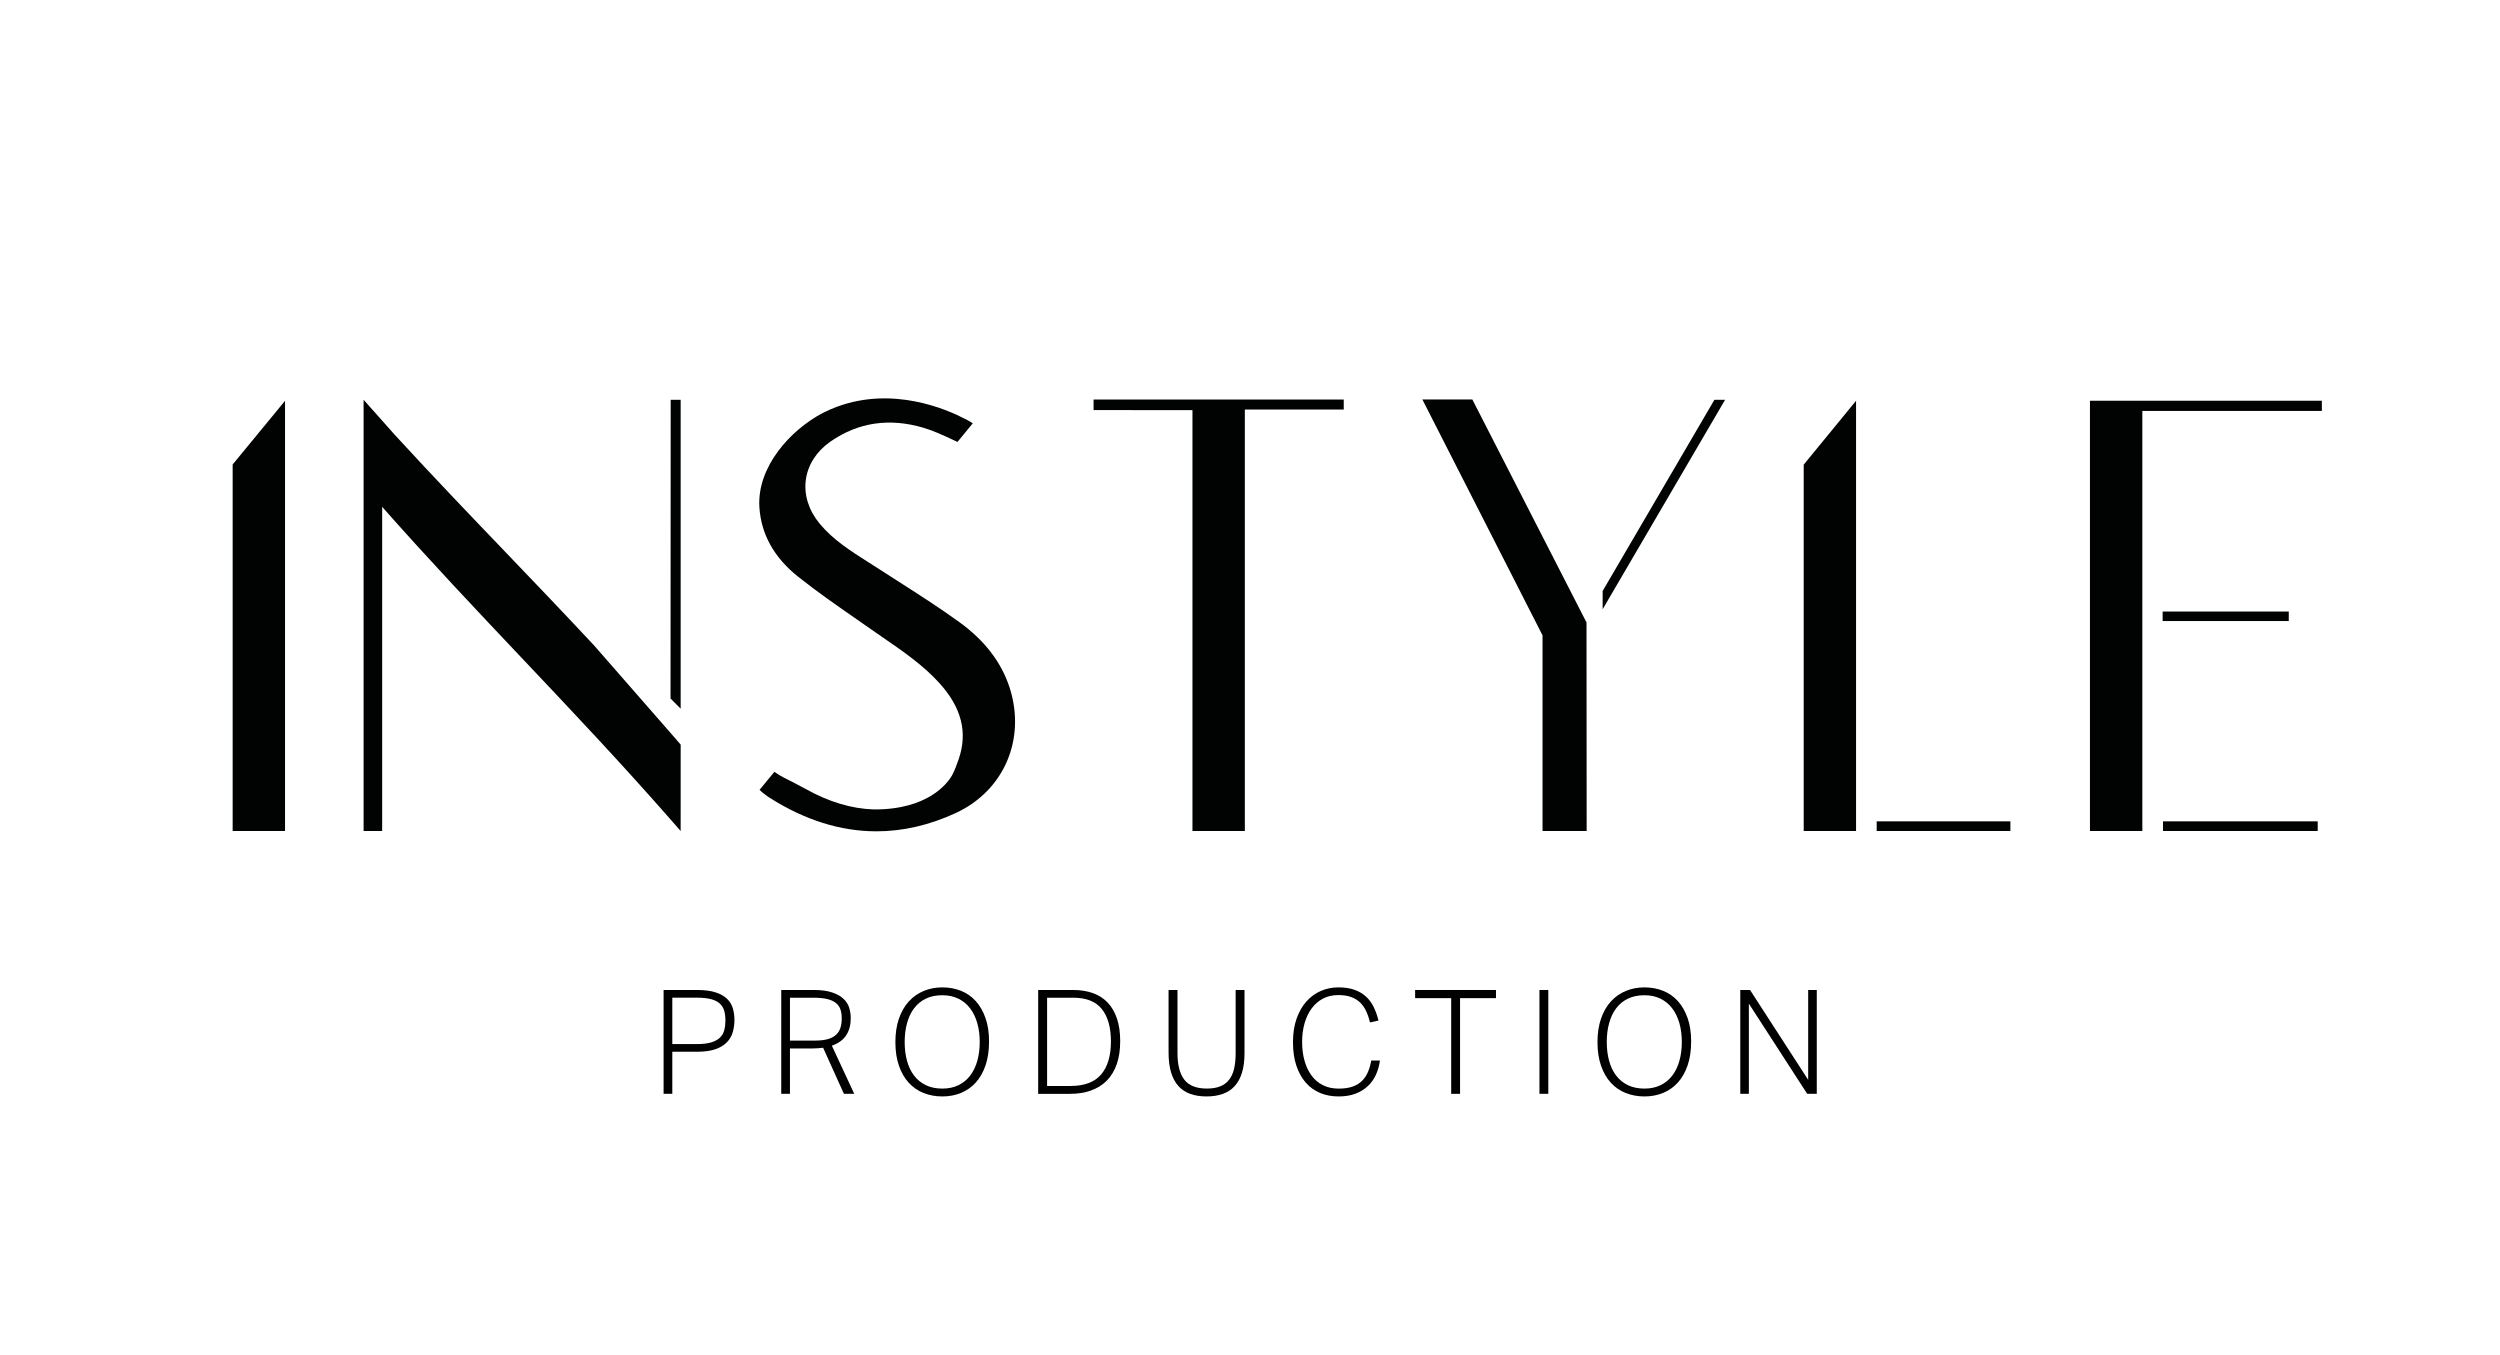 <svg enable-background="new 0 0 987.01 535.05" viewBox="0 0 987.01 535.05" xmlns="http://www.w3.org/2000/svg"><g fill="#010202"><path d="m112.53 328.08h-20.68v-144.7l20.68-25.14z"/><path d="m845.8 328.08h-20.68v-169.86h91.56v4.03h-70.88z"/><path d="m915.04 328.08h-61.08v-3.81h61.08z"/><path d="m903.61 245.19h-49.79v-3.75h49.79z"/><path d="m793.71 328.08h-52.79v-3.81h52.79z"/><path d="m732.78 328.08h-20.67v-144.62l.38-.47 20.29-24.77z"/><path d="m268.73 279.79-4-4.01v-.17l.06-117.78h3.94z"/><path d="m268.73 295.87v14.11c.01 2.41 0 4.87 0 7.42l-.01 10.69-3.67-4.2c-19.68-22.49-39.58-43.53-58.83-63.88-18.11-19.15-36.78-38.89-55.34-59.9v127.98h-7.33v-170.26l6.66 7.48c1.96 2.2 3.81 4.28 5.65 6.37 16.12 17.52 29.35 31.32 43.35 45.92 10.92 11.4 22.22 23.18 35.3 37.18 9.68 11.05 20.85 23.82 31.95 36.56l.75.87 1.53 1.79z"/><path d="m377.27 321.02c-10.4 4.79-20.84 7.19-31.25 7.19-14.17 0-28.29-4.43-42.24-13.29l-.35-.23c-2.31-1.67-2.53-1.89-2.63-1.98l-.92-.88 5.85-7.1c3.09 2.14 4.29 2.51 7.47 4.16 1.57.82 3.17 1.65 4.82 2.57 9.16 5.12 18.07 7.81 26.89 8.11h.02c21.71.15 29.31-10.66 30.82-13.26.19-.33.29-.53.3-.55.83-1.6 1.59-3.54 2.45-6.05 3.62-10.56 1.12-20.38-7.64-30.04-6.43-7.09-14.46-12.6-22.23-17.94-1.53-1.06-3.07-2.11-4.59-3.18-1.93-1.35-3.87-2.69-5.8-4.04-7.73-5.36-15.72-10.91-23.21-16.88-9.42-7.51-14.54-16.71-15.22-27.34-1.01-15.96 12.22-30.48 24.94-37.2 1.89-.97 3.79-1.8 5.68-2.5.01-.01.03-.01.04-.01 22.04-8.16 43.12.93 50.52 4.8.97.48 1.87.97 2.64 1.47.02.01.04.03.06.04.01.01.02.01.03.02.02.01.04.03.05.03 0 0 .01 0 .01.01.01 0 .28.18.28.18l-6.05 7.35s.25.12-1.58-.74c-4-1.87-7.78-3.64-11.77-4.83-13.47-4.01-25.84-2.18-36.78 5.42-5.48 3.81-8.93 9.16-9.73 15.07-.81 5.98 1.13 12.14 5.47 17.36 5.29 6.36 12.05 10.66 19.2 15.2 1.18.75 2.37 1.51 3.55 2.27 2.65 1.71 5.3 3.41 7.96 5.11 8.1 5.18 16.47 10.53 24.4 16.26 9.98 7.2 16.67 15.93 19.9 25.97 6.49 20.32-2.28 40.66-21.36 49.45z"/><path d="m530.52 157.73h-98.77v4.17c5.53 0 10.95.01 16.4.01 7.43.01 14.88.01 22.64.01v166.16h20.68v-166.38h39.05z"/><path d="m681.08 157.83-48.35 82.7v-7.19l.05-.1 44.08-75.41z"/><path d="m609 328.08v-77.23l-47.45-93.15h19.73l45.08 88.05.06 82.33z"/></g><path d="m261.99 390.85h13.21c2.98 0 5.43.32 7.35.95 1.91.63 3.42 1.48 4.51 2.55s1.85 2.33 2.27 3.76c.42 1.44.63 2.96.63 4.56 0 1.68-.22 3.29-.66 4.82s-1.22 2.87-2.33 4.02-2.62 2.06-4.54 2.73c-1.91.67-4.36 1-7.35 1h-9.65v16.59h-3.44zm13.15 21.36c2.3 0 4.17-.22 5.63-.66 1.45-.44 2.6-1.06 3.44-1.87.84-.8 1.42-1.78 1.72-2.93.31-1.15.46-2.45.46-3.9 0-1.53-.17-2.85-.52-3.96-.34-1.11-.95-2.04-1.81-2.78-.86-.75-2.02-1.3-3.47-1.67-1.45-.36-3.29-.55-5.51-.55h-9.65v18.31h9.71z"/><path d="m308.44 390.85h12.86c2.95 0 5.37.33 7.26.98 1.9.65 3.39 1.49 4.48 2.53 1.09 1.03 1.84 2.22 2.24 3.56s.6 2.7.6 4.08c0 2.6-.58 4.82-1.75 6.66s-3.07 3.24-5.71 4.19l8.84 19h-4.08l-8.21-18.2c-.65.08-1.32.14-2.01.2s-1.42.09-2.18.09h-8.9v17.91h-3.44zm13.32 19.98c2.07 0 3.78-.2 5.14-.6s2.44-.98 3.24-1.75 1.37-1.68 1.69-2.76c.32-1.07.49-2.3.49-3.67 0-1.34-.17-2.52-.52-3.53-.34-1.01-.95-1.87-1.81-2.55-.86-.69-2.01-1.21-3.44-1.55-1.44-.34-3.24-.52-5.43-.52h-9.24v16.94h9.88z"/><path d="m372.05 432.88c-2.64 0-5.1-.45-7.38-1.35s-4.24-2.25-5.89-4.05-2.94-4.04-3.87-6.72c-.94-2.68-1.41-5.78-1.41-9.3s.47-6.63 1.41-9.33 2.24-4.96 3.9-6.77c1.66-1.82 3.62-3.2 5.88-4.13 2.26-.94 4.71-1.41 7.35-1.41s5.09.45 7.35 1.35 4.2 2.25 5.83 4.05 2.91 4.03 3.85 6.69 1.41 5.75 1.41 9.27c0 3.56-.46 6.69-1.38 9.39s-2.19 4.96-3.82 6.77c-1.63 1.82-3.57 3.2-5.83 4.13-2.25.94-4.72 1.41-7.4 1.41zm0-3.1c2.41 0 4.54-.45 6.37-1.35 1.84-.9 3.38-2.16 4.62-3.79s2.18-3.57 2.81-5.83.95-4.75.95-7.46-.33-5.21-.98-7.46c-.65-2.26-1.6-4.2-2.84-5.83s-2.78-2.89-4.62-3.79-3.94-1.35-6.32-1.35c-2.49 0-4.66.45-6.52 1.35s-3.4 2.16-4.62 3.79c-1.23 1.63-2.15 3.57-2.78 5.83s-.95 4.75-.95 7.46.31 5.21.92 7.46c.61 2.26 1.54 4.2 2.78 5.83s2.79 2.89 4.65 3.79c1.87.9 4.04 1.35 6.53 1.35z"/><path d="m409.88 390.85h13.84c2.87 0 5.45.41 7.75 1.23s4.24 2.07 5.83 3.73c1.59 1.67 2.81 3.76 3.67 6.29s1.29 5.51 1.29 8.96c0 3.48-.46 6.53-1.38 9.13s-2.24 4.77-3.96 6.49-3.81 3.01-6.26 3.88c-2.45.86-5.19 1.29-8.21 1.29h-12.57zm12.81 37.89c5.47 0 9.49-1.52 12.06-4.56 2.56-3.04 3.85-7.38 3.85-13 0-5.55-1.2-9.82-3.59-12.8-2.39-2.99-6.15-4.48-11.28-4.48h-10.33v34.85h9.29z"/><path d="m461.38 390.85h3.5v24.97c0 4.63.9 8.11 2.7 10.45 1.8 2.33 4.77 3.5 8.9 3.5 2.1 0 3.87-.3 5.31-.89s2.6-1.47 3.5-2.64 1.55-2.62 1.95-4.36.6-3.76.6-6.06v-24.97h3.5v24.92c0 3.02-.34 5.62-1.01 7.78s-1.65 3.93-2.93 5.31-2.85 2.39-4.71 3.04-3.95.98-6.29.98c-2.41 0-4.54-.33-6.4-.98s-3.43-1.67-4.71-3.07-2.26-3.2-2.93-5.4-1-4.83-1-7.89v-24.69z"/><path d="m544.8 418.69c-.27 2.03-.79 3.9-1.58 5.63-.78 1.72-1.85 3.22-3.19 4.48s-2.97 2.26-4.88 2.99-4.13 1.09-6.66 1.09c-2.68 0-5.12-.46-7.32-1.38s-4.1-2.29-5.68-4.11c-1.59-1.82-2.82-4.06-3.7-6.72s-1.32-5.73-1.32-9.21c0-3.52.48-6.63 1.44-9.33s2.25-4.96 3.88-6.77c1.63-1.82 3.52-3.2 5.68-4.13 2.16-.94 4.47-1.41 6.92-1.41 2.49 0 4.63.33 6.43.98s3.32 1.56 4.56 2.73 2.25 2.55 3.01 4.16 1.38 3.35 1.84 5.22l-3.33.75c-.42-1.68-.95-3.2-1.58-4.54s-1.44-2.47-2.41-3.39c-.98-.92-2.15-1.63-3.53-2.12-1.38-.5-3.04-.75-5-.75-2.26 0-4.27.46-6.03 1.38s-3.25 2.2-4.48 3.85-2.16 3.6-2.81 5.86-.98 4.73-.98 7.41c0 2.72.32 5.2.95 7.43.63 2.24 1.55 4.18 2.76 5.83 1.2 1.65 2.71 2.92 4.51 3.82s3.87 1.35 6.2 1.35c2.22 0 4.09-.28 5.6-.83s2.76-1.33 3.73-2.33c.98-.99 1.74-2.17 2.3-3.53.55-1.36.97-2.82 1.23-4.39h3.44z"/><path d="m572.94 394.07h-14.24v-3.22h31.92v3.22h-14.18v37.78h-3.5z"/><path d="m607.78 390.85h3.5v40.99h-3.5z"/><path d="m649.24 432.88c-2.64 0-5.1-.45-7.38-1.35s-4.24-2.25-5.89-4.05-2.94-4.04-3.87-6.72c-.94-2.68-1.41-5.78-1.41-9.3s.47-6.63 1.41-9.33 2.24-4.96 3.9-6.77c1.66-1.82 3.62-3.2 5.88-4.13 2.26-.94 4.71-1.41 7.35-1.41s5.09.45 7.35 1.35 4.2 2.25 5.83 4.05 2.91 4.03 3.85 6.69 1.41 5.75 1.41 9.27c0 3.56-.46 6.69-1.38 9.39s-2.19 4.96-3.82 6.77c-1.63 1.82-3.57 3.2-5.83 4.13-2.26.94-4.73 1.41-7.4 1.41zm0-3.1c2.41 0 4.54-.45 6.37-1.35 1.84-.9 3.38-2.16 4.62-3.79s2.18-3.57 2.81-5.83.95-4.75.95-7.46-.33-5.21-.98-7.46c-.65-2.26-1.6-4.2-2.84-5.83s-2.78-2.89-4.62-3.79-3.94-1.35-6.32-1.35c-2.49 0-4.66.45-6.52 1.35s-3.4 2.16-4.62 3.79c-1.23 1.63-2.15 3.57-2.78 5.83s-.95 4.75-.95 7.46.31 5.21.92 7.46c.61 2.26 1.54 4.2 2.78 5.83s2.79 2.89 4.65 3.79c1.87.9 4.04 1.35 6.53 1.35z"/><path d="m687.07 390.85h3.85l22.96 35.48v-35.48h3.39v40.99h-3.79l-23.02-35.6v35.6h-3.39z"/></svg>